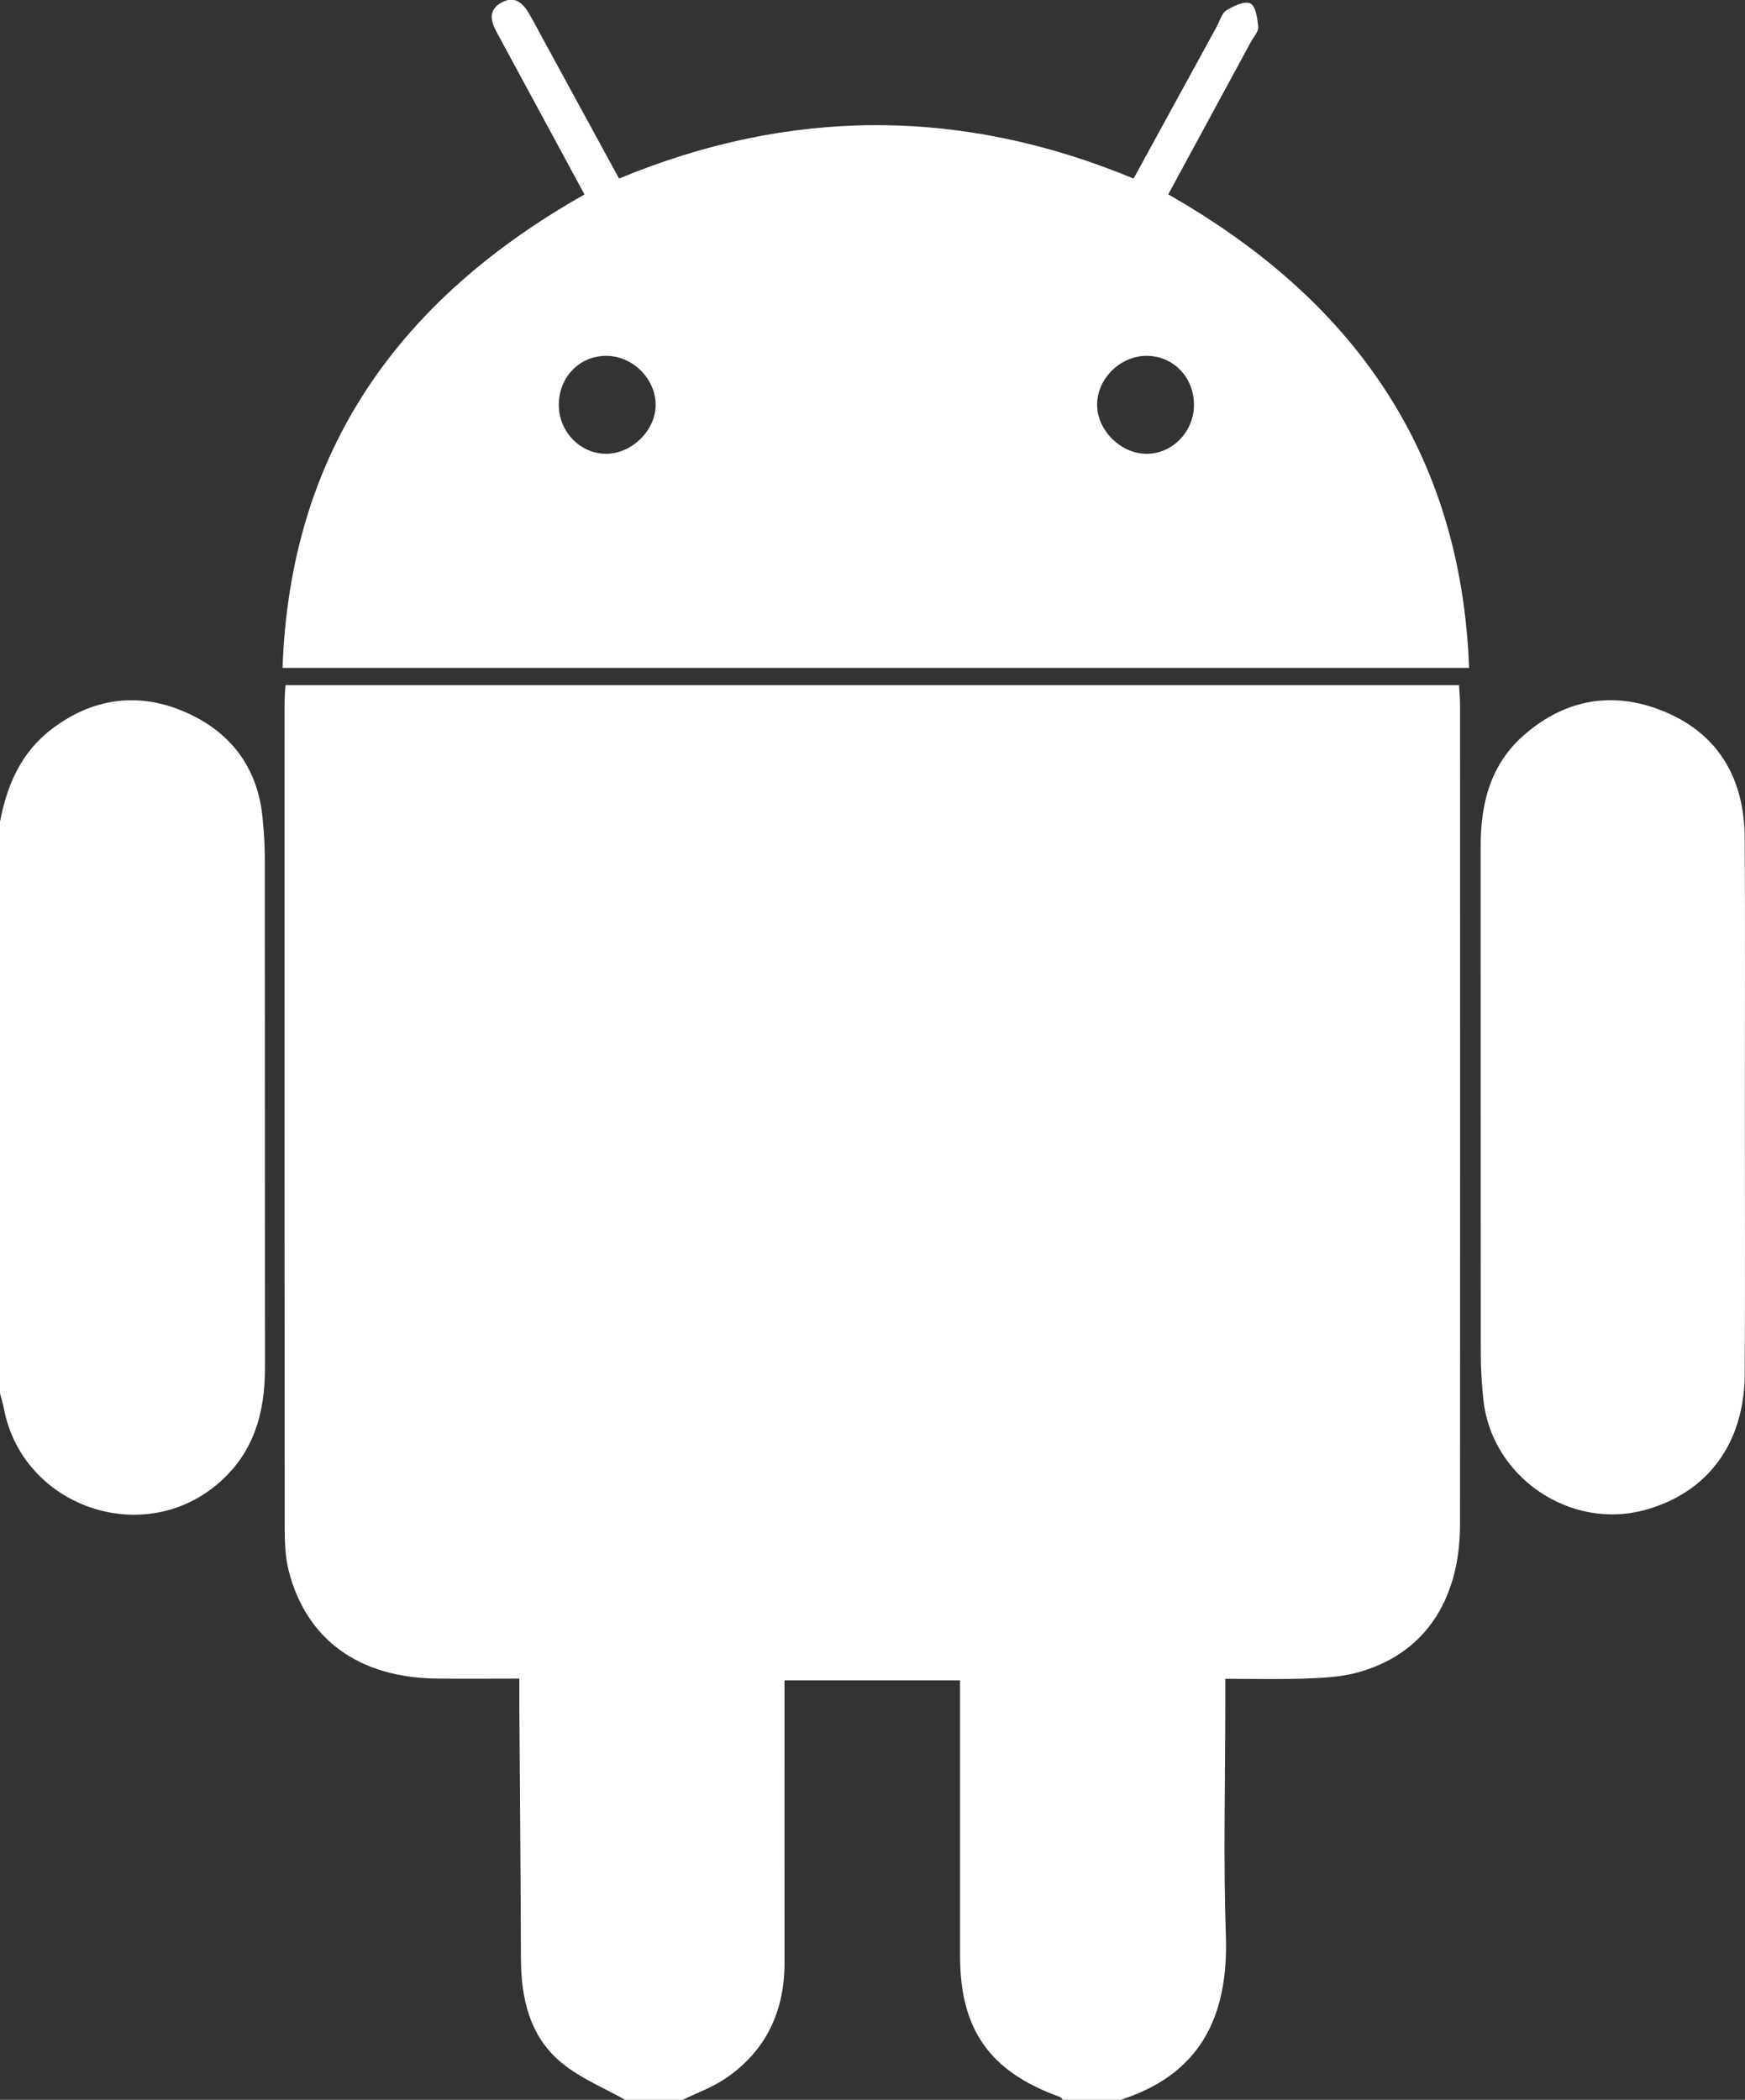 <?xml version="1.0" encoding="UTF-8" standalone="no"?>
<!-- Created with Inkscape (http://www.inkscape.org/) -->

<svg
   width="24.462mm"
   height="29.43mm"
   viewBox="0 0 24.462 29.43"
   version="1.1"
   id="svg1032"
   inkscape:version="1.1.2 (b8e25be833, 2022-02-05)"
   sodipodi:docname="Android.svg"
   xmlns:inkscape="http://www.inkscape.org/namespaces/inkscape"
   xmlns:sodipodi="http://sodipodi.sourceforge.net/DTD/sodipodi-0.dtd"
   xmlns="http://www.w3.org/2000/svg"
   xmlns:svg="http://www.w3.org/2000/svg">
  <rect x="0" y="0" width="24.462" height="29.43" fill="#333333" stroke="none"/>
  <sodipodi:namedview
     id="namedview1034"
     pagecolor="#ffffff"
     bordercolor="#666666"
     borderopacity="1.0"
     inkscape:pageshadow="2"
     inkscape:pageopacity="0.0"
     inkscape:pagecheckerboard="0"
     inkscape:document-units="mm"
     showgrid="false"
     inkscape:zoom="3.1108586"
     inkscape:cx="195.92662"
     inkscape:cy="-5.9469113"
     inkscape:window-width="2560"
     inkscape:window-height="1351"
     inkscape:window-x="-9"
     inkscape:window-y="-9"
     inkscape:window-maximized="1"
     inkscape:current-layer="layer1" />
  <defs
     id="defs1029" />
  <g
     inkscape:label="Layer 1"
     inkscape:groupmode="layer"
     id="layer1"
     transform="translate(-41.009,-82.545)">
    <g
       id="g1675">
      <g
         id="g355"
         transform="matrix(0.353,0,0,-0.353,61.463,92.148)"
         style="fill:#ffffff">
        <path
           d="m 0,0 h -46.608 c -0.015,-0.281 -0.035,-0.498 -0.035,-0.714 -0.002,-10.908 -0.003,-21.816 0.005,-32.724 0,-0.573 0.019,-1.166 0.158,-1.716 0.693,-2.74 2.799,-4.259 5.885,-4.288 1.065,-0.011 2.128,-0.002 3.275,-0.002 0,-0.403 -0.002,-0.7 0,-0.996 0.022,-3.361 0.055,-6.721 0.063,-10.081 0.004,-1.605 0.335,-3.113 1.605,-4.168 0.76,-0.632 1.725,-1.017 2.597,-1.513 h 2.15 c 0.604,0.297 1.256,0.526 1.804,0.904 1.594,1.095 2.315,2.664 2.313,4.585 -0.004,3.414 -0.001,6.828 -0.001,10.241 v 0.958 h 6.971 v -0.877 c 0,-3.359 -0.002,-6.717 0.001,-10.076 0.003,-2.921 1.184,-4.584 3.949,-5.58 0.066,-0.024 0.113,-0.102 0.169,-0.155 h 2.148 c 3.246,0.994 4.399,3.298 4.289,6.547 -0.104,3.081 -0.022,6.169 -0.022,9.254 v 0.949 c 1.124,0 2.138,-0.026 3.151,0.01 0.683,0.025 1.385,0.054 2.04,0.225 2.654,0.694 4.129,2.819 4.13,5.903 0.006,10.825 0.003,21.65 0.001,32.475 C 0.038,-0.55 0.012,-0.262 0,0"
           style="fill:#ffffff;fill-opacity:1;fill-rule:nonzero;stroke:none"
           id="path357" />
      </g>
      <g
         id="g363-2"
         transform="matrix(0.353,0,0,-0.353,57.068,88.905)"
         style="fill:#ffffff">
        <path
           d="m 0,0 c -1.024,0.026 -1.943,0.969 -1.925,1.976 0.019,1.028 0.933,1.915 1.97,1.913 C 1.107,3.887 1.931,3.026 1.922,1.93 1.913,0.853 1.038,-0.026 0,0 m -21.428,0 c -1.011,0.004 -1.85,0.853 -1.873,1.895 -0.023,1.103 0.778,1.971 1.841,1.993 1.038,0.022 1.957,-0.839 2.003,-1.877 C -19.411,0.979 -20.374,-0.004 -21.428,0 M 0.9,10.299 c 1.112,2.051 2.199,4.055 3.286,6.06 0.104,0.194 0.302,0.397 0.288,0.582 -0.029,0.335 -0.097,0.83 -0.312,0.94 C 3.941,17.994 3.493,17.779 3.208,17.604 3.024,17.491 2.952,17.193 2.834,16.976 1.739,14.977 0.646,12.978 -0.476,10.927 c -6.821,2.833 -13.632,2.822 -20.433,0.001 -1.04,1.908 -2.04,3.741 -3.039,5.574 -0.171,0.314 -0.335,0.632 -0.515,0.941 -0.256,0.441 -0.579,0.775 -1.131,0.462 -0.51,-0.29 -0.415,-0.712 -0.188,-1.139 0.102,-0.195 0.209,-0.388 0.313,-0.581 1.057,-1.953 2.115,-3.906 3.187,-5.889 C -29.623,6.144 -33.971,0.14 -34.272,-8.501 h 47.12 C 12.523,0.153 8.182,6.154 0.9,10.299"
           style="fill:#ffffff;fill-opacity:1;fill-rule:nonzero;stroke:none"
           id="path365-7" />
      </g>
      <path
         d="m 65.467,94.288 c -0.005,-0.81 -0.351,-1.439 -1.106,-1.761 -0.706,-0.301 -1.387,-0.2 -1.981,0.314 -0.479,0.415 -0.615,0.965 -0.615,1.571 10e-4,2.37 -3.6e-4,4.739 0.002,7.108 3.6e-4,0.213 0.014,0.427 0.036,0.639 0.113,1.085 1.212,1.836 2.263,1.55 0.879,-0.24 1.396,-0.933 1.401,-1.904 0.007,-1.243 0.002,-2.486 0.002,-3.729 0,-1.263 0.005,-2.525 -0.002,-3.787"
         style="fill:#ffffff;fill-opacity:1;fill-rule:nonzero;stroke:none;stroke-width:0.353"
         id="path369" />
      <g
         id="g359"
         transform="matrix(0.353,0,0,-0.353,44.688,93.992)"
         style="fill:#ffffff">
        <path
           d="M 0,0 C -0.205,2.032 -1.343,3.435 -3.155,4.193 -4.975,4.955 -6.759,4.704 -8.366,3.482 -9.6,2.545 -10.15,1.237 -10.428,-0.227 v -22.648 c 0.055,-0.21 0.122,-0.417 0.162,-0.63 0.734,-3.854 5.443,-5.531 8.454,-3.014 1.453,1.213 1.913,2.819 1.912,4.632 C 0.093,-15.112 0.099,-8.337 0.093,-1.563 0.093,-1.042 0.052,-0.519 0,0"
           style="fill:#ffffff;fill-opacity:1;fill-rule:nonzero;stroke:none"
           id="path361" />
      </g>
    </g>
  </g>
</svg>
